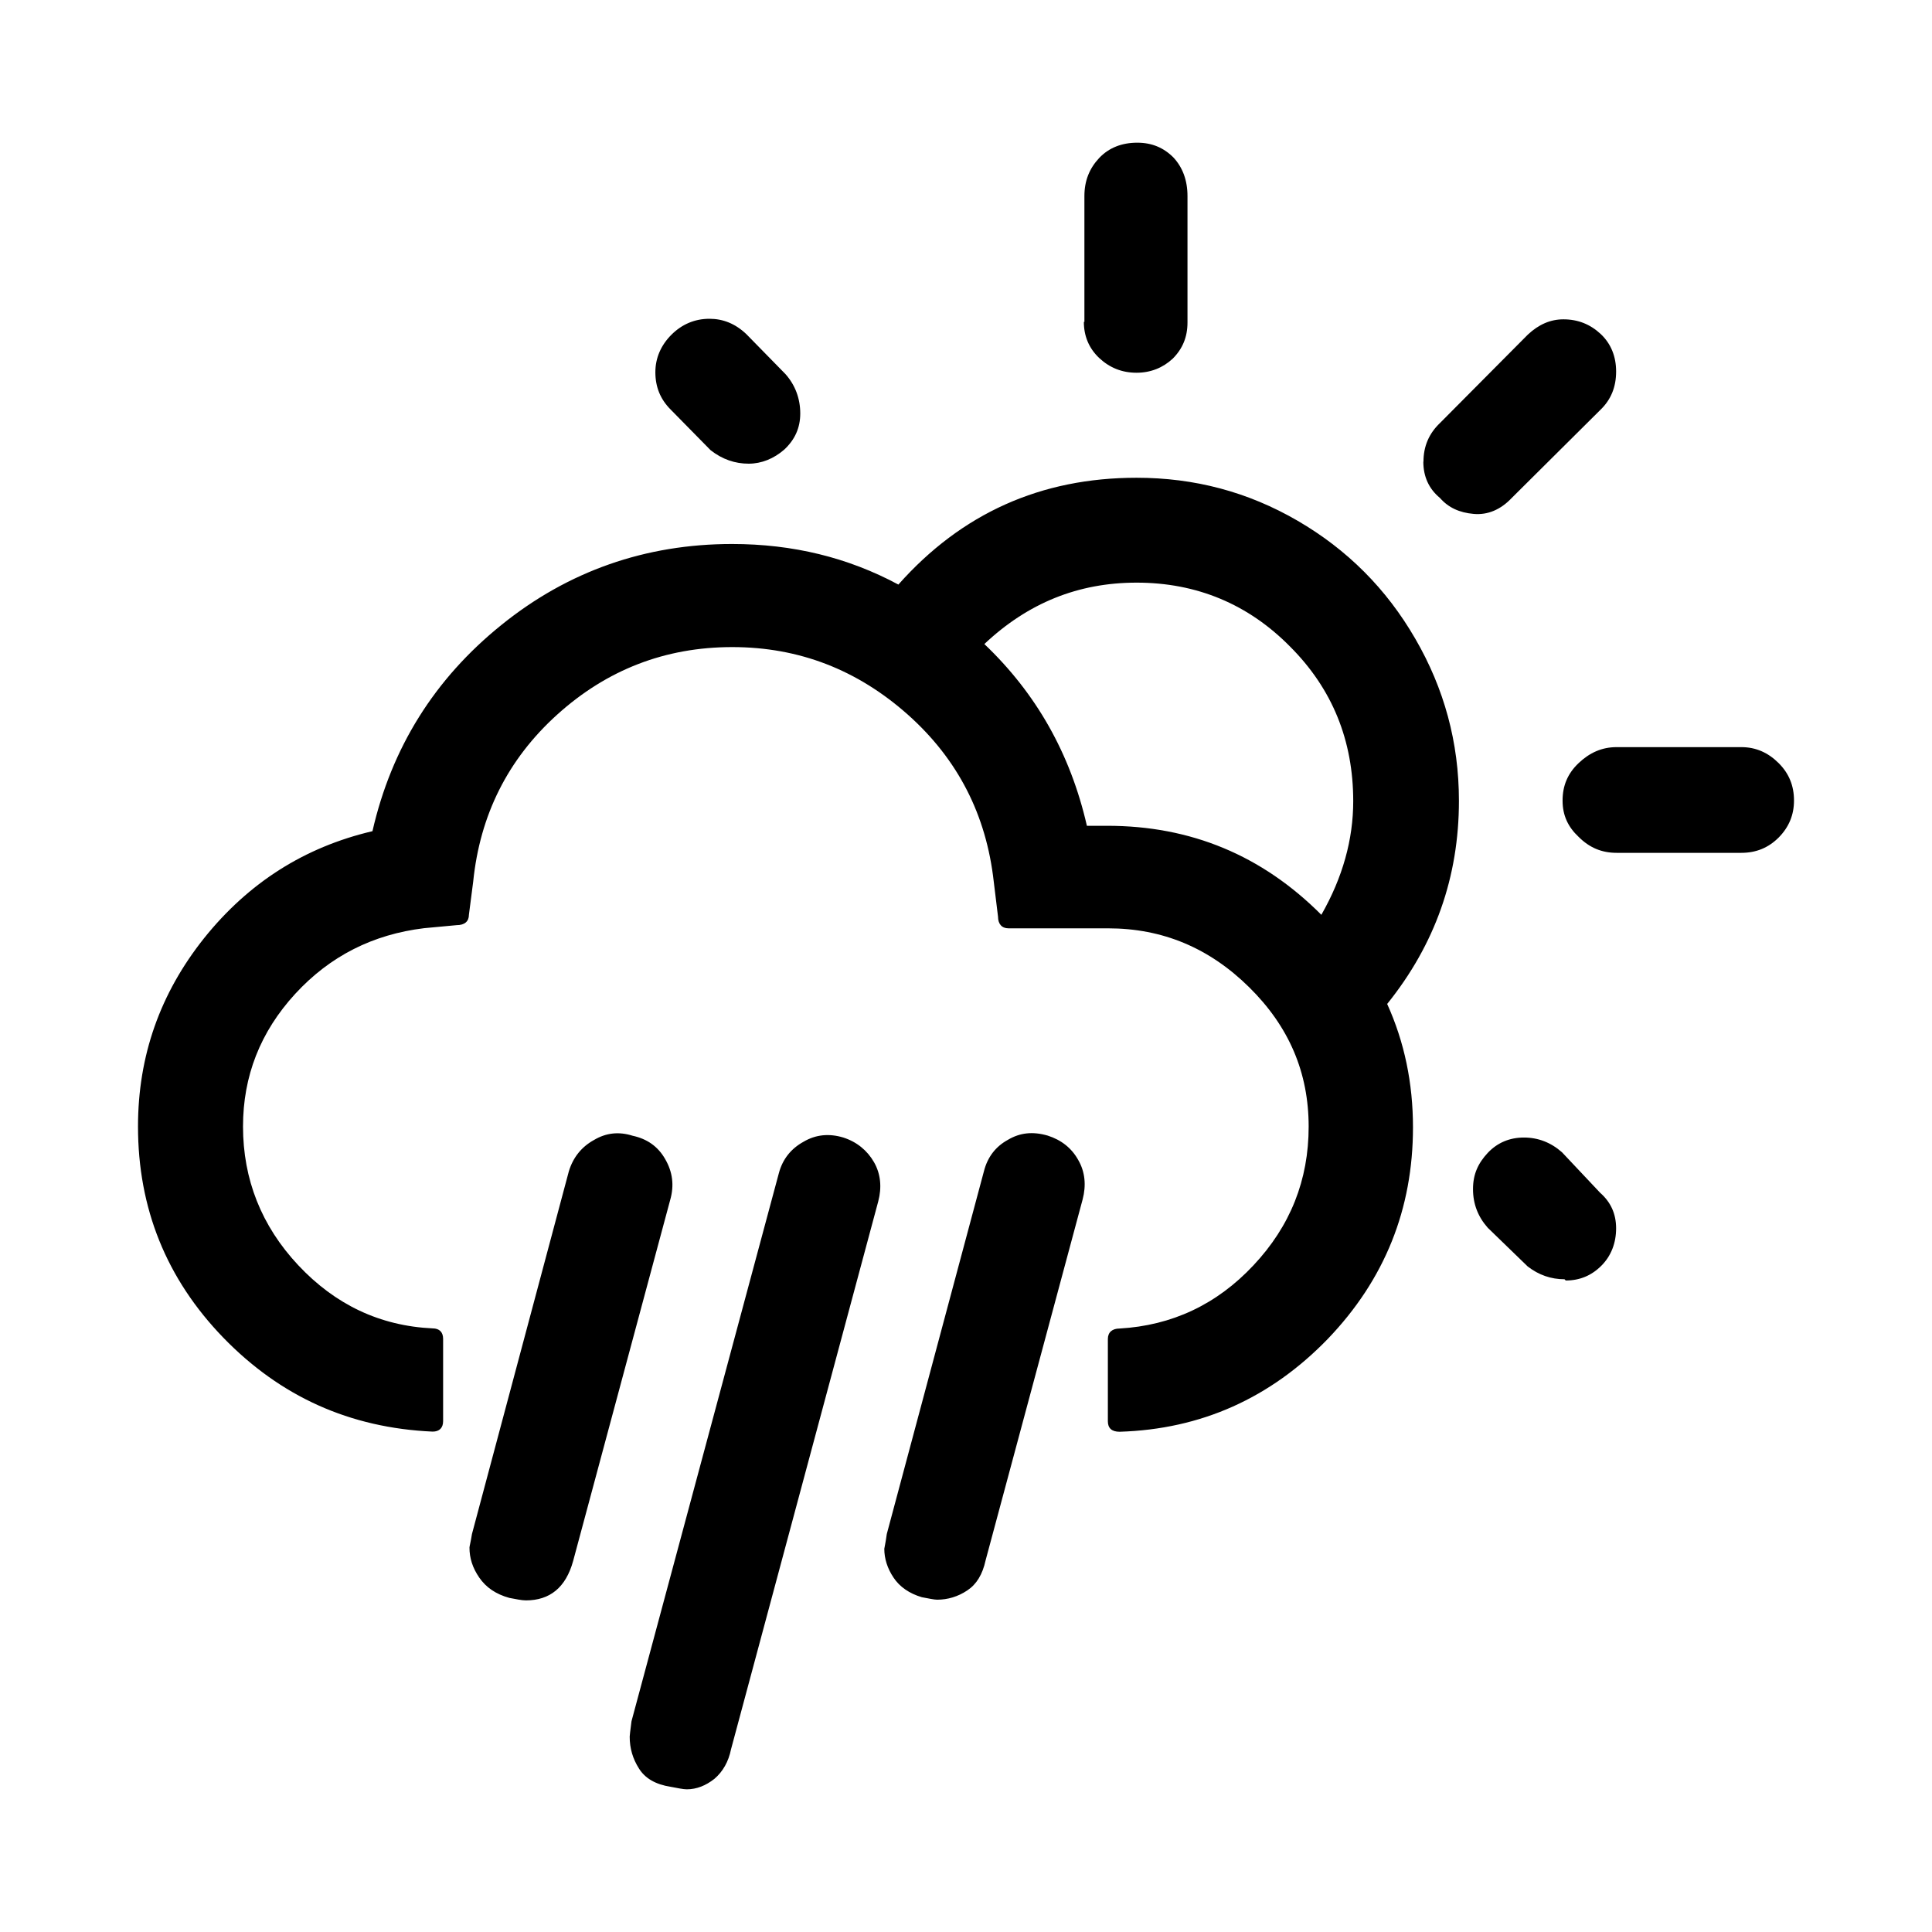 <svg aria-labelledby="weather-day-rain" role="img" focusable="false" aria-hidden="true" xmlns="http://www.w3.org/2000/svg" viewBox="0 0 14 14"><path d="m 1,8.163 c 0,0.592 0.205,1.103 0.618,1.53 0.414,0.427 0.916,0.654 1.517,0.681 0.049,0 0.076,-0.027 0.076,-0.076 l 0,-0.596 c 0,-0.049 -0.027,-0.076 -0.076,-0.076 -0.383,-0.018 -0.707,-0.173 -0.974,-0.458 -0.267,-0.285 -0.4,-0.623 -0.4,-1.005 0,-0.365 0.125,-0.685 0.378,-0.961 0.254,-0.276 0.565,-0.431 0.934,-0.476 l 0.236,-0.022 c 0.058,0 0.089,-0.027 0.089,-0.076 l 0.031,-0.24 c 0.049,-0.48 0.249,-0.885 0.609,-1.21 0.36,-0.325 0.783,-0.489 1.268,-0.489 0.485,0 0.907,0.165 1.272,0.489 0.365,0.325 0.569,0.729 0.623,1.21 l 0.031,0.254 c 0,0.053 0.027,0.085 0.076,0.085 l 0.721,0 c 0.396,0 0.734,0.142 1.023,0.427 0.289,0.285 0.431,0.618 0.431,1.01 0,0.387 -0.133,0.721 -0.4,1.005 -0.267,0.285 -0.592,0.436 -0.97,0.458 -0.053,0 -0.085,0.027 -0.085,0.076 l 0,0.596 c 0,0.049 0.027,0.076 0.085,0.076 0.592,-0.018 1.094,-0.245 1.508,-0.672 0.414,-0.431 0.618,-0.943 0.618,-1.534 0,-0.32 -0.062,-0.618 -0.187,-0.894 0.347,-0.431 0.52,-0.921 0.52,-1.472 0,-0.423 -0.107,-0.814 -0.316,-1.174 C 10.047,4.267 9.762,3.982 9.402,3.773 9.042,3.564 8.655,3.462 8.236,3.462 c -0.694,0 -1.268,0.258 -1.726,0.774 -0.365,-0.196 -0.765,-0.294 -1.205,-0.294 -0.627,0 -1.188,0.196 -1.672,0.587 -0.485,0.391 -0.796,0.89 -0.934,1.494 -0.494,0.116 -0.898,0.374 -1.219,0.774 C 1.16,7.198 1,7.652 1,8.163 Z m 2.402,3.051 c 0,0.076 0.022,0.147 0.071,0.218 0.049,0.071 0.12,0.12 0.218,0.147 0.049,0.009 0.089,0.018 0.12,0.018 0.173,0 0.289,-0.093 0.342,-0.285 L 4.856,8.697 c 0.031,-0.107 0.018,-0.205 -0.036,-0.298 -0.053,-0.093 -0.133,-0.147 -0.236,-0.169 -0.098,-0.031 -0.191,-0.022 -0.28,0.031 -0.089,0.049 -0.151,0.125 -0.182,0.227 L 3.42,11.116 c -0.009,0.058 -0.018,0.089 -0.018,0.098 z m 1.161,1.37 c 0,0.085 0.022,0.16 0.067,0.231 0.044,0.071 0.12,0.116 0.231,0.133 0.049,0.009 0.089,0.018 0.116,0.018 0.071,0 0.138,-0.027 0.2,-0.076 0.062,-0.053 0.102,-0.125 0.12,-0.213 L 6.364,8.706 c 0.027,-0.102 0.018,-0.2 -0.031,-0.285 -0.049,-0.085 -0.125,-0.147 -0.222,-0.178 -0.102,-0.031 -0.2,-0.022 -0.289,0.031 -0.089,0.049 -0.151,0.125 -0.178,0.227 L 4.576,12.473 c -0.009,0.067 -0.013,0.107 -0.013,0.111 z M 4.749,2.697 c 0,0.107 0.036,0.196 0.111,0.271 l 0.289,0.294 c 0.085,0.067 0.178,0.098 0.276,0.098 0.093,0 0.182,-0.036 0.258,-0.102 0.076,-0.071 0.116,-0.156 0.116,-0.262 0,-0.107 -0.036,-0.205 -0.107,-0.285 L 5.408,2.421 c -0.08,-0.076 -0.169,-0.111 -0.267,-0.111 -0.107,0 -0.2,0.04 -0.276,0.116 -0.076,0.076 -0.116,0.169 -0.116,0.271 z m 1.659,8.526 c 0,0.071 0.022,0.142 0.067,0.209 0.044,0.067 0.116,0.116 0.205,0.142 0.049,0.009 0.089,0.018 0.111,0.018 0.076,0 0.151,-0.022 0.218,-0.067 0.067,-0.044 0.111,-0.116 0.133,-0.218 L 7.845,8.692 c 0.027,-0.102 0.018,-0.2 -0.031,-0.285 -0.049,-0.089 -0.125,-0.147 -0.222,-0.178 -0.107,-0.031 -0.2,-0.022 -0.289,0.031 -0.089,0.049 -0.147,0.125 -0.173,0.227 L 6.426,11.116 c -0.009,0.067 -0.018,0.102 -0.018,0.107 z M 7.133,4.667 c 0.316,-0.298 0.681,-0.445 1.103,-0.445 0.436,0 0.809,0.156 1.112,0.463 0.307,0.307 0.458,0.681 0.458,1.121 0,0.276 -0.076,0.552 -0.231,0.823 C 9.144,6.197 8.628,5.984 8.023,5.984 l -0.147,0 C 7.756,5.459 7.507,5.023 7.133,4.667 Z m 0.721,-2.335 c 0,0.102 0.036,0.191 0.111,0.262 0.076,0.071 0.165,0.107 0.271,0.107 0.102,0 0.191,-0.036 0.262,-0.102 0.071,-0.071 0.107,-0.156 0.107,-0.262 l 0,-0.916 c 0,-0.116 -0.036,-0.209 -0.102,-0.28 -0.071,-0.071 -0.156,-0.107 -0.262,-0.107 -0.111,0 -0.205,0.036 -0.276,0.111 -0.071,0.076 -0.107,0.165 -0.107,0.276 l 0,0.912 z m 2.46,1.014 c 0,0.107 0.04,0.196 0.12,0.262 0.062,0.071 0.142,0.107 0.245,0.116 0.102,0.009 0.196,-0.031 0.276,-0.116 l 0.64,-0.636 c 0.08,-0.076 0.116,-0.169 0.116,-0.28 0,-0.107 -0.036,-0.2 -0.111,-0.271 -0.076,-0.071 -0.165,-0.107 -0.271,-0.107 -0.093,0 -0.178,0.036 -0.258,0.111 l -0.636,0.64 c -0.08,0.076 -0.12,0.169 -0.12,0.28 z m 0.36,5.271 c 0,0.107 0.036,0.2 0.107,0.28 l 0.289,0.28 c 0.08,0.062 0.169,0.093 0.267,0.093 l 0.009,0.009 c 0.102,0 0.187,-0.036 0.258,-0.107 0.071,-0.071 0.107,-0.165 0.107,-0.271 0,-0.107 -0.04,-0.191 -0.116,-0.258 L 11.319,8.35 c -0.08,-0.071 -0.173,-0.107 -0.276,-0.107 -0.102,0 -0.191,0.036 -0.262,0.111 -0.071,0.076 -0.107,0.156 -0.107,0.262 z m 0.649,-2.815 c 0,0.107 0.04,0.191 0.116,0.262 0.08,0.08 0.169,0.116 0.276,0.116 l 0.903,0 c 0.107,0 0.196,-0.036 0.271,-0.111 C 12.964,5.993 13,5.904 13,5.801 c 0,-0.107 -0.036,-0.196 -0.111,-0.271 -0.076,-0.076 -0.165,-0.116 -0.271,-0.116 l -0.903,0 c -0.107,0 -0.196,0.04 -0.276,0.116 -0.08,0.076 -0.116,0.165 -0.116,0.271 z"/></svg>